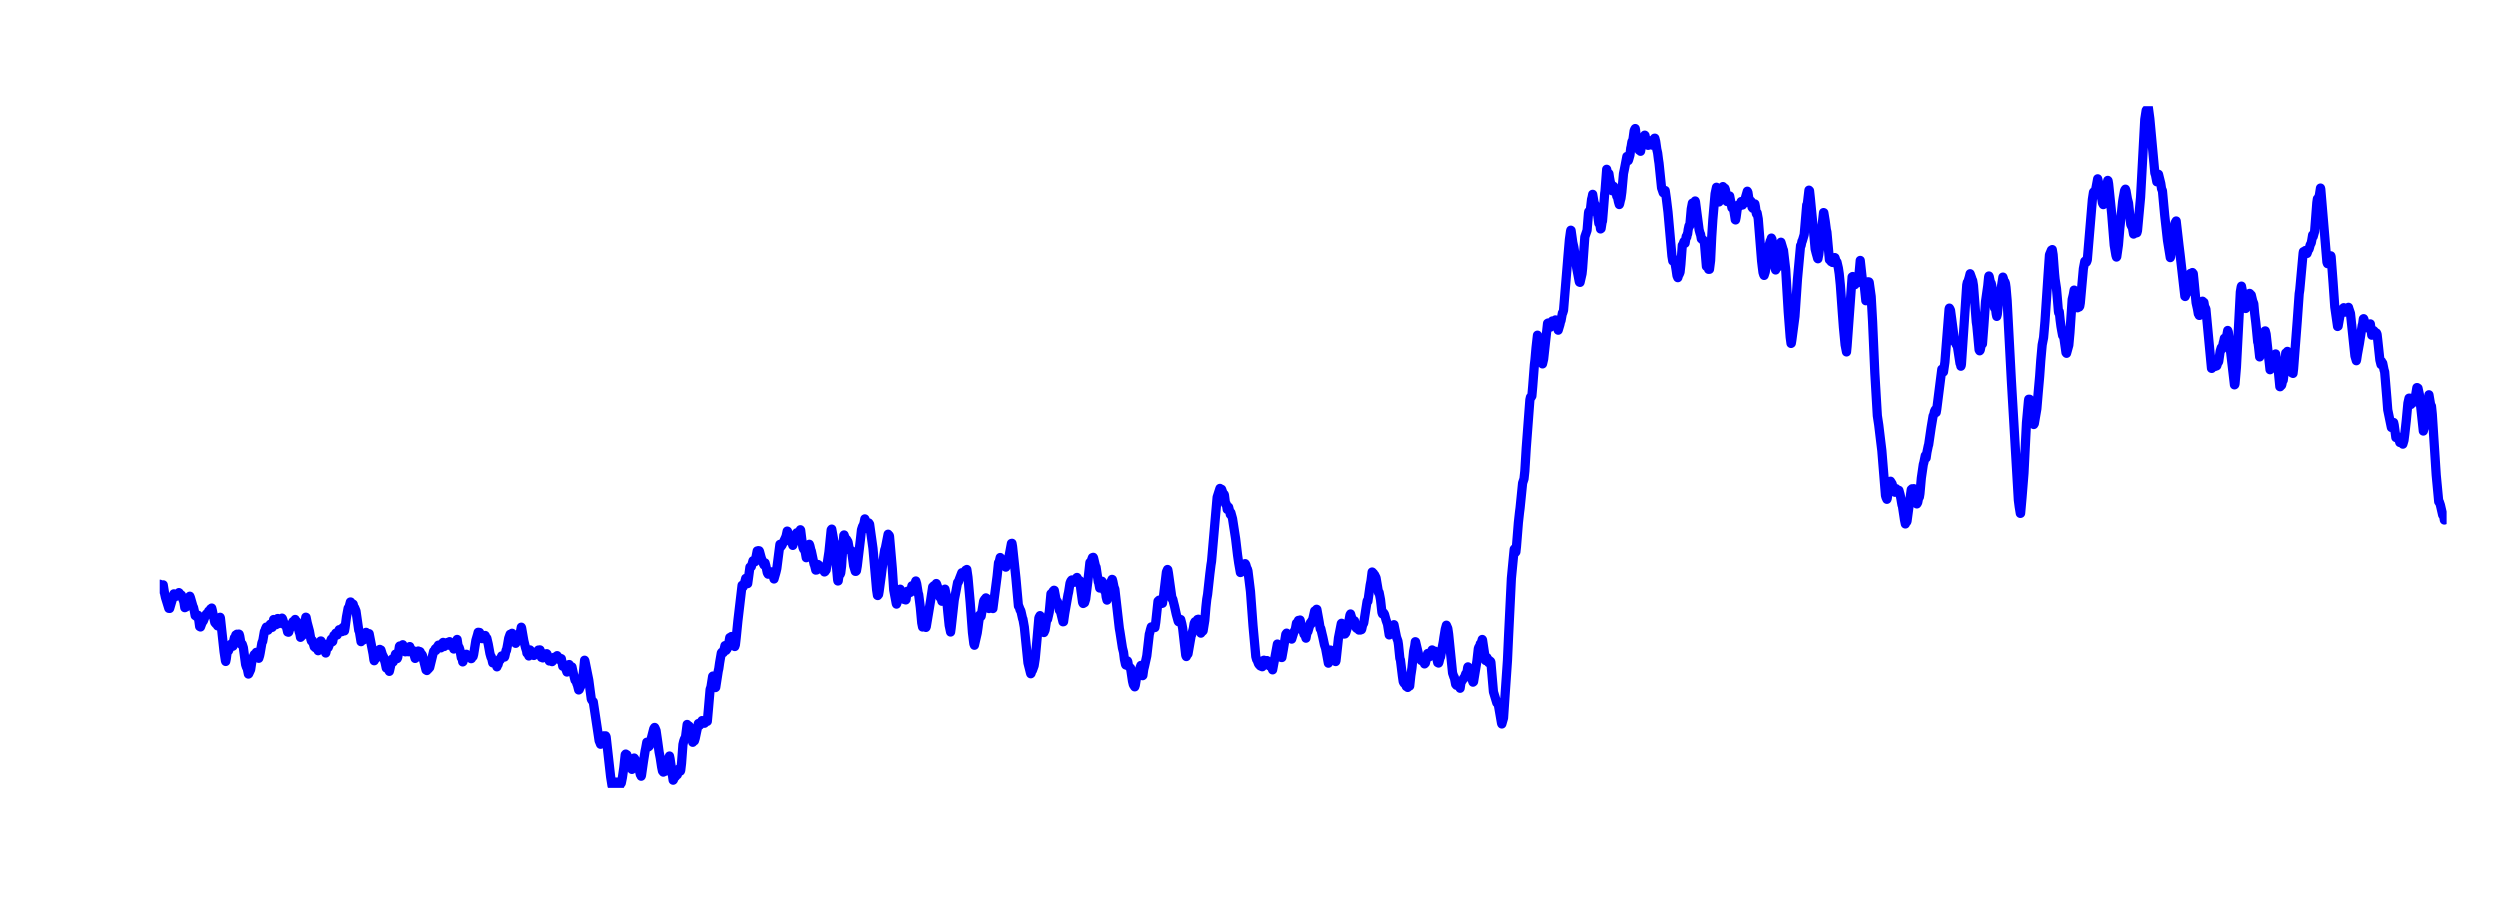 <?xml version="1.0" encoding="UTF-8" standalone="no"?>
<svg
   width="610pt"
   height="220pt"
   viewBox="0 0 610 220"
   version="1.1"
   id="svg54"
   sodipodi:docname="DimsWAnnotM2_2dim_FoodClusters_X2_TraceOnly_Processed.svg"
   inkscape:version="1.3.2 (091e20e, 2023-11-25)"
   inkscape:export-filename="DimsWAnnotM2_2dim_FoodClusters_X2_TraceOnly_Processed.png"
   inkscape:export-xdpi="96"
   inkscape:export-ydpi="96"
   xmlns:inkscape="http://www.inkscape.org/namespaces/inkscape"
   xmlns:sodipodi="http://sodipodi.sourceforge.net/DTD/sodipodi-0.dtd"
   xmlns="http://www.w3.org/2000/svg"
   xmlns:svg="http://www.w3.org/2000/svg"
   xmlns:rdf="http://www.w3.org/1999/02/22-rdf-syntax-ns#"
   xmlns:cc="http://creativecommons.org/ns#"
   xmlns:dc="http://purl.org/dc/elements/1.1/">
  <sodipodi:namedview
     id="namedview54"
     pagecolor="#ffffff"
     bordercolor="#000000"
     borderopacity="0.25"
     inkscape:showpageshadow="2"
     inkscape:pageopacity="0.0"
     inkscape:pagecheckerboard="0"
     inkscape:deskcolor="#d1d1d1"
     inkscape:document-units="pt"
     inkscape:zoom="0.75104167"
     inkscape:cx="480.66574"
     inkscape:cy="143.80028"
     inkscape:window-width="1312"
     inkscape:window-height="449"
     inkscape:window-x="0"
     inkscape:window-y="25"
     inkscape:window-maximized="0"
     inkscape:current-layer="axes_1" />
  <defs
     id="defs1">
    <style
       type="text/css"
       id="style1">*{stroke-linejoin: round; stroke-linecap: butt}</style>
    <clipPath
       id="pf4ef3eafb8-7">
      <rect
         x="90"
         y="25.92"
         width="558"
         height="166.32"
         id="rect54-9" />
    </clipPath>
  </defs>
  <g
     id="figure_1">
    <g
       id="axes_1"
       transform="translate(-51.027)">
      <path
         d="m 90.034,142.557 0.479,0.692 0.137,0.664 0.068,-0.137 0.137,-1.071 0.342,2.131 0.205,0.942 0.821,2.662 0.137,-0.19 0.068,0.207 0.89,-3.039 0.137,-0.519 0.137,0.594 0.068,-0.07 0.205,0.129 0.068,-0.026 0.205,-0.303 0.068,-0.058 0.137,-0.218 0.068,0.049 0.068,0.316 0.068,-0.115 0.137,-0.599 0.068,0.053 0.137,0.402 0.068,-0.138 0.205,0.351 0.137,-0.074 0.205,0.611 0.274,0.752 0.068,0.006 0.274,1.711 0.137,-0.238 0.137,0.107 0.411,-0.713 0.411,-1.815 0.137,-0.133 0.137,0.335 0.616,2.135 0.137,0.251 0.205,0.891 0.205,1.117 0.137,-0.291 0.068,0.064 0.137,0.474 0.068,-0.044 0.205,-0.291 0.068,-0.013 0.068,0.208 0.342,2.553 0.205,0.113 0.411,-1.121 0.274,-0.321 0.548,-1.426 0.068,-8.4e-4 0.137,-0.299 0.205,0.174 0.205,-0.449 0.137,-0.423 0.274,0.1 0.205,-0.642 0.068,0.173 0.069,-0.129 0.137,-0.253 0.137,0.517 0.411,2.052 0.205,0.945 0.274,0.341 0.068,-0.073 0.137,0.207 0.205,0.36 0.274,-1.875 0.137,0.089 0.137,-0.128 0.068,-0.183 0.068,0.161 0.89,8.189 0.342,2.257 0.068,0.171 0.137,-0.654 0.342,-2.68 0.068,0.21 0.137,0.522 0.342,-0.913 0.068,0.078 0.068,-0.103 0.205,-0.74 0.137,-0.066 0.205,0.647 0.068,-0.032 0.205,-1.468 0.137,-0.584 0.205,-0.014 0.137,-0.669 0.068,0.026 0.205,-0.21 0.205,0.68 0.068,-0.073 0.205,-0.63 0.068,0.039 0.137,0.454 0.342,2.007 0.068,0.005 0.068,-0.141 0.068,0.087 0.068,0.004 0.274,0.849 0.548,4.117 0.205,0.623 0.205,0.389 0.274,1.32 0.068,-0.05 0.479,-1.041 0.411,-2.768 0.068,0.006 0.411,-0.927 0.068,0.076 0.205,-0.013 0.205,-0.582 0.068,0.142 0.068,0.057 0.411,1.155 0.068,0.099 0.205,-0.633 0.137,-0.655 0.411,-2.417 0.137,-0.411 0.068,-0.015 0.411,-2.398 0.068,0.007 0.205,-0.658 0.205,-0.442 0.137,0.457 0.068,-0.079 0.068,0.026 0.137,0.36 0.068,-0.242 0.068,0.067 0.137,-0.195 0.274,-1.086 0.411,0.78 0.068,-0.011 0.342,-1.918 0.068,0.02 0.137,0.082 0.274,1.057 0.137,0.102 0.068,-0.116 0.274,-1.375 0.068,-0.015 0.137,0.413 0.205,0.813 0.342,-0.483 0.205,-0.144 0.137,-0.692 0.068,0.06 0.137,0.325 0.342,1.205 0.274,-0.094 0.274,0.735 0.137,0.558 0.137,0.594 0.205,0.062 0.068,-0.06 0.205,-0.705 0.068,-0.064 0.137,-0.618 0.068,0.104 0.137,-0.099 0.068,-0.274 0.068,0.026 0.068,-0.046 0.205,-0.86 0.068,0.076 0.205,0.415 0.068,-0.209 0.205,-0.806 0.068,0.189 0.137,0.326 0.137,-0.063 0.684,2.722 0.068,0.03 0.205,1.159 0.068,-0.036 0.342,-0.422 0.068,0.01 0.137,-0.564 0.684,-3.899 0.068,0.028 0.274,1.34 0.548,2.069 0.342,1.959 0.137,0.417 0.068,-0.027 0.137,-0.15 0.137,0.372 0.342,1.206 0.137,0.003 0.137,0.238 0.205,-0.516 0.068,0.162 0.411,1.077 0.068,-0.085 0.548,-2.291 0.068,-0.002 0.205,0.998 0.068,-0.024 0.205,-0.381 0.205,0.15 0.479,2.198 0.068,-0.204 0.137,-0.759 0.205,-1.056 0.205,0.673 0.274,-0.713 0.479,-1.327 0.274,0.631 0.068,-0.073 0.274,-1.45 0.068,0.306 0.068,-0.106 0.068,0.015 0.274,-0.795 0.342,0.45 0.479,-1.288 0.068,0.202 0.068,-0.03 0.068,0.062 0.137,-0.106 0.137,-0.006 0.137,0.312 0.068,0.04 0.137,-0.649 0.137,-0.395 0.274,0.818 0.068,0.044 0.137,-0.746 0.342,-2.618 0.411,-2.178 0.137,0.039 0.411,-1.548 0.069,0.004 0.274,0.531 0.068,-0.039 0.068,0.105 0.068,-0.065 0.137,-0.01 0.205,0.849 0.137,0.001 0.342,0.822 0.684,4.75 0.137,0.216 0.411,2.516 0.068,-0.056 0.274,-0.551 0.137,-0.277 0.137,0.449 0.205,-0.504 0.068,0.084 0.137,-0.548 0.205,-0.871 0.274,0.917 0.205,-0.457 0.068,0.068 0.068,0.045 0.137,-0.251 0.958,4.916 0.205,1.461 0.068,0.233 0.137,-0.393 0.068,0.045 0.274,-0.26 0.137,-0.343 0.069,0.03 0.479,-1.664 0.068,0.06 0.137,-0.246 0.137,0.42 0.137,-0.278 0.342,1.115 0.342,0.672 0.205,0.841 0.137,0.454 0.274,1.319 0.068,-0.022 0.068,-0.31 0.068,0.076 0.548,1.076 0.068,-0.254 0.616,-2.747 0.205,0.63 0.068,0.066 0.548,-1.91 0.068,0.208 0.068,-0.121 0.137,0.309 0.137,0.703 0.137,-0.304 0.411,-2.69 0.068,-0.084 0.274,1.005 0.068,-0.046 0.068,0.018 0.068,0.198 0.274,-1.48 0.068,0.207 0.205,0.631 0.205,0.759 0.137,0.135 0.342,-0.094 0.137,-0.347 0.137,0.092 0.137,0.33 0.068,-0.092 0.205,-1.001 0.068,-0.169 0.205,0.606 0.137,0.53 0.205,-0.062 0.137,0.011 0.068,-0.144 0.548,1.945 0.068,-0.04 0.684,-1.766 0.137,0.288 0.137,-0.11 0.068,0.091 0.068,-0.138 0.068,0.047 0.274,0.676 0.137,-0.029 0.137,0.21 0.89,3.595 0.137,-0.038 0.068,0.17 0.068,-0.118 0.205,-0.196 0.137,-0.097 0.137,-0.393 0.137,0.062 0.958,-3.942 0.137,-0.069 0.068,-0.003 0.205,-0.54 0.137,0.408 0.342,-0.895 0.068,0.152 0.205,-0.563 0.068,0.055 0.205,0.556 0.137,-0.191 0.205,0.249 0.205,-0.976 0.342,-0.361 0.068,0.113 0.137,0.905 0.068,-0.014 0.274,-0.552 0.069,-0.076 0.137,0.202 0.205,-0.413 0.068,-0.152 0.068,0.075 0.137,0.005 0.137,0.594 0.205,-0.871 0.068,0.296 0.068,0.254 0.068,-0.106 0.137,0.12 0.068,0.223 0.068,-0.042 0.068,-0.313 0.068,0.031 0.205,0.617 0.205,0.721 0.205,-0.501 0.068,0.074 0.068,-0.08 0.274,-1.095 0.068,-0.11 0.137,-0.629 0.274,1.825 0.068,-0.092 0.137,0.176 0.205,0.637 0.342,1.929 0.068,-0.124 0.137,0.357 0.137,0.776 0.068,-0.062 0.137,-0.826 0.068,0.011 0.068,0.135 0.548,-1.128 0.753,0.806 0.137,-0.095 0.274,0.369 0.068,-0.019 0.342,-0.576 0.068,0.056 0.137,-0.514 0.548,-3.439 0.411,-1.396 0.137,-0.551 0.342,0.036 0.616,1.515 0.137,-0.124 0.205,-0.016 0.411,-0.635 0.068,0.116 0.137,0.543 0.068,-0.067 0.137,0.069 0.342,1.453 0.411,2.262 0.274,0.967 0.068,-0.139 0.342,1.481 0.205,-0.002 0.137,-0.093 0.137,-0.042 0.137,0.227 0.137,0.002 0.274,0.879 0.137,-0.667 0.068,0.036 0.069,0.091 0.342,-1.286 0.068,-0.077 0.068,0.07 0.068,0.135 0.137,-0.548 0.068,0.021 0.137,-0.441 0.068,0.18 0.068,0.114 0.068,-0.066 0.137,-0.006 0.205,-0.167 0.137,0.228 0.068,-0.139 0.342,-1.553 0.068,0.096 0.274,-1.417 0.274,-1.575 0.342,-0.976 0.205,0.509 0.205,-0.598 0.068,-0.156 0.89,2.453 0.274,-0.472 0.068,-0.075 0.342,-1.411 0.068,0.068 0.068,0.099 0.274,-0.977 0.068,-0.052 0.205,-1.116 0.068,0.146 0.548,3.143 0.411,1.678 0.274,0.866 0.068,0.484 0.068,-0.042 0.068,-0.038 0.342,0.783 0.274,-1.482 0.068,0.133 0.068,0.015 0.205,0.573 0.137,0.14 0.137,0.3 0.205,0.087 0.068,-0.059 0.068,0.171 0.137,-0.472 0.068,0.179 0.068,-0.119 0.205,-0.187 0.137,0.193 0.068,0.012 0.205,-0.64 0.205,-0.292 0.205,0.646 0.137,-0.693 0.068,0.019 0.137,0.909 0.205,0.918 0.205,-0.539 0.137,0.66 0.068,-0.054 0.274,-0.452 0.137,-0.489 0.205,0.401 0.274,-0.434 0.068,0.079 0.205,1.004 0.137,-0.128 0.205,0.826 0.137,-0.313 0.411,0.369 0.068,-0.077 0.068,0.174 0.068,-0.059 0.137,-0.522 0.137,-0.428 0.137,0.258 0.068,-0.057 0.137,-0.322 0.205,0.493 0.342,-0.821 0.205,0.394 0.274,0.554 0.137,-0.284 0.205,-0.018 0.137,0.204 0.069,-0.108 0.342,1.842 0.068,-0.112 0.137,-0.075 0.068,-0.029 0.068,-0.221 0.684,1.852 0.137,-0.467 0.274,-0.913 0.068,-0.074 0.069,-0.38 0.068,0.182 0.068,0.685 0.068,-0.017 0.068,-0.101 0.068,0.122 0.068,-0.103 0.205,-0.212 0.068,0.027 0.342,1.622 0.274,1.096 0.137,0.524 0.068,-0.221 0.068,0.067 0.205,0.652 0.137,0.46 0.068,0.063 0.342,1.36 0.137,-0.113 0.205,-0.539 0.068,-0.066 0.205,-0.512 0.274,-1.088 0.274,-2.083 0.274,-2.854 0.068,0.101 0.958,4.761 0.616,4.653 0.205,0.339 0.274,0.266 1.437,9.552 0.137,0.301 0.205,0.528 0.821,-2.063 0.205,0.098 0.068,0.103 0.068,-0.059 0.068,-0.135 0.068,0.098 0.069,0.175 1.095,9.742 0.342,2.14 0.137,-0.046 0.068,0.067 0.205,0.514 0.205,-0.192 0.274,-1.22 0.205,0.168 0.137,-0.163 0.068,0.082 0.068,-0.029 0.205,0.841 0.068,-0.02 0.274,-0.061 0.274,-0.565 0.068,-9.9e-4 0.274,-1.361 0.342,-2.372 0.342,-3.19 0.068,0.059 0.068,-0.219 0.137,0.276 0.137,-0.101 0.89,3.192 0.137,-0.029 0.205,0.404 0.137,-0.242 0.137,-0.348 0.274,-2.184 0.137,0.169 0.137,0.515 0.137,0.171 0.137,0.38 0.068,-0.032 0.068,-0.021 0.068,-0.294 0.068,0.172 0.684,3 0.068,-0.13 0.137,0.507 0.068,-0.181 0.479,-3.361 0.411,-2.598 0.137,-0.634 0.274,-1.516 0.068,0.026 0.342,1.11 0.137,-0.246 0.068,0.058 1.095,-4.264 0.205,-0.294 0.068,0.091 0.205,0.485 0.068,0.11 0.411,2.837 0.342,2.5 0.274,1.396 0.342,2.25 0.205,0.97 0.205,0.259 0.137,-0.103 0.205,-0.401 0.068,-0.009 0.137,0.295 0.137,-0.917 0.411,-1.929 0.068,-0.029 0.342,-0.838 0.137,0.652 0.753,5.249 0.068,-0.073 0.274,-1.109 0.068,0.015 0.137,0.335 0.274,-0.589 0.068,-0.204 0.069,0.067 0.068,0.238 0.411,-1.452 0.068,0.187 0.137,-0.115 0.137,0.486 0.068,-0.174 0.205,-1.721 0.342,-4.605 0.205,-0.855 0.205,-0.569 0.205,-0.26 0.411,-3.198 0.274,0.777 0.068,-0.104 0.137,-0.295 0.068,0.103 0.205,0.656 0.137,-0.134 0.137,0.752 0.205,1.722 0.137,0.876 0.068,-0.118 0.137,-0.557 0.205,0.326 0.205,-0.664 0.274,-1.319 0.479,-2.25 0.274,0.474 0.068,-0.053 0.342,-0.747 0.205,-0.382 0.068,0.066 0.137,0.34 0.274,-0.049 0.137,0.289 0.205,-0.709 0.068,0.125 0.069,0.194 0.068,-0.132 0.068,-0.071 0.137,0.12 0.068,0.012 0.274,-3.027 0.411,-4.783 0.205,-0.578 0.411,-2.598 0.068,-0.073 0.479,2.512 0.137,0.303 0.068,-0.056 0.616,-3.985 0.137,-0.597 0.205,-1.443 0.411,-2.38 0.137,-0.18 0.342,0.134 0.137,-0.57 0.274,-1.167 0.274,1.166 0.068,-0.115 0.137,-0.162 0.137,-0.499 0.068,0.136 0.137,-0.494 0.342,-1.995 0.068,0.098 0.068,-0.168 0.137,0.203 0.137,-0.386 0.137,0.127 0.068,-0.048 0.616,2.36 0.068,-0.216 0.068,-0.134 0.205,-1.759 0.411,-4.098 1.027,-8.74 0.068,0.038 0.205,0.343 0.205,-0.481 0.411,-1.58 0.479,1.282 0.205,-1.472 0.342,-2.565 0.342,-0.102 0.411,-1.443 0.068,-0.018 0.137,0.351 0.137,-0.265 0.137,0.183 0.205,-0.891 0.342,-1.756 0.137,0.03 0.137,-0.096 0.137,0.229 0.068,-0.198 0.068,0.126 0.411,1.528 0.479,1.341 0.205,0.462 0.205,-0.445 0.068,-0.059 0.205,0.774 0.342,1.642 0.205,0.346 0.205,-0.234 0.274,-0.185 0.068,0.11 0.068,-0.062 0.068,-0.118 0.068,0.093 0.137,-0.183 0.274,0.753 0.274,0.994 0.342,-1.202 0.137,-0.493 0.205,-0.882 0.753,-5.876 0.068,0.192 0.137,0.424 0.068,-0.124 0.205,-0.221 0.274,-0.59 0.479,-1.026 0.274,-0.614 0.274,-1.272 0.068,0.025 0.548,1.533 0.342,1.157 0.137,-0.136 0.274,0.909 0.342,-0.971 0.205,-0.448 0.205,-0.757 0.205,-0.894 0.068,0.014 0.274,0.607 0.274,-0.333 0.274,-1.034 0.068,0.095 0.342,2.763 0.205,1.431 0.205,0.482 0.068,-0.014 0.137,-0.401 0.205,1.293 0.205,1.175 0.342,-1.567 0.205,-1.179 0.205,-0.533 0.137,0.374 0.274,1.179 0.068,0.062 0.684,3.25 0.068,0.025 0.342,1.412 0.205,-0.027 0.342,-1.346 0.137,0.106 0.068,0.061 0.274,0.731 0.205,-0.25 0.342,0.606 0.411,0.251 0.068,0.057 0.069,0.262 0.068,-0.065 0.068,-0.019 0.205,-0.338 0.068,-0.044 0.274,-1.686 0.411,-2.692 0.548,-5.442 0.137,-0.172 0.548,3.081 0.068,0.077 0.274,3.157 0.548,6.031 0.068,0.315 0.068,-0.018 0.205,-1.385 0.137,-0.649 0.137,0.429 0.137,-0.331 0.205,-1.67 0.274,-4.207 0.274,-3.299 0.068,-0.109 0.411,1.275 0.137,-0.242 0.068,0.084 0.342,0.573 0.342,1.974 0.479,0.166 0.068,0.201 0.479,3.481 0.411,1.371 0.137,0.008 0.137,-0.133 0.205,-1.169 0.753,-6.328 0.274,-2.515 0.274,-0.852 0.137,-0.144 0.205,-0.625 0.205,-1.038 0.068,0.106 0.479,2.263 0.137,-0.345 0.274,-1.04 0.205,0.308 0.821,5.884 0.89,10.136 0.205,1.353 0.068,0.037 0.137,-0.315 0.068,0.06 0.137,-0.766 0.548,-4.053 0.137,-1.138 0.479,-3.692 0.205,-1.289 0.137,-0.3 0.684,-3.47 0.068,0.083 0.137,0.341 0.068,-0.115 0.068,0.208 0.684,7.877 0.342,5.199 0.616,3.292 0.068,0.173 0.137,-0.36 0.411,-2.719 0.068,0.096 0.068,-0.065 0.068,-0.058 0.137,-0.54 0.137,0.683 0.205,0.954 0.068,-0.077 0.205,-0.521 0.411,1.492 0.068,-0.034 0.137,-0.202 0.137,0.33 0.068,-0.093 0.137,-1.05 0.205,-0.988 0.205,0.567 0.068,-0.043 0.205,-0.16 0.274,-0.089 0.137,-0.629 0.205,-0.968 0.274,1.197 0.205,-0.628 0.137,-0.103 0.274,-1.48 0.068,-0.157 0.205,0.695 0.411,2.536 0.068,0.016 0.411,3.236 0.342,3.749 0.205,1.003 0.274,-0.81 0.274,0.752 0.068,-0.095 0.068,-0.002 0.137,0.253 0.068,-0.104 1.095,-6.592 0.479,-3.201 0.068,0.118 0.068,-0.092 0.068,-0.059 0.068,-0.236 0.068,0.027 0.068,-0.022 0.205,0.778 0.274,-1.327 0.068,0.1 0.479,1.384 0.342,1.876 0.137,-0.172 0.137,0.33 0.205,0.812 0.411,-2.634 0.205,-0.117 0.137,-0.205 0.274,1.313 0.205,1.91 0.205,2.305 0.342,3.311 0.342,1.623 0.137,-0.996 0.753,-6.802 0.274,-1.356 0.548,-2.94 0.068,0.07 0.137,-0.229 0.205,-0.614 0.616,-1.599 0.068,0.101 0.205,0.415 0.205,0.239 0.068,-0.003 0.068,0.112 0.342,-1.501 0.068,0.095 0.205,-0.254 0.274,1.886 0.548,6.153 0.548,7.352 0.342,2.737 0.137,0.359 0.684,-2.999 0.205,-1.39 0.137,-1.112 0.274,-1.892 0.274,0.411 0.068,-0.097 0.616,-3.735 0.274,-0.42 0.068,0.168 0.068,-0.039 0.137,-0.453 0.068,0.131 0.068,-0.05 0.205,0.506 0.342,1.649 0.068,0.362 0.068,-0.111 0.342,-0.919 0.137,-0.204 0.137,0.199 0.274,1.043 1.027,-7.888 0.342,-3.305 0.137,-0.096 0.274,-1.167 0.616,1.751 0.137,0.004 0.342,-0.581 0.274,1.178 0.068,-0.229 0.274,-1.297 0.479,-1.316 0.548,-2.938 0.137,-0.039 0.137,0.775 0.821,7.702 0.616,6.839 0.068,-0.048 0.205,0.536 0.137,0.482 0.068,-0.039 0.137,0.345 0.411,1.837 0.068,0.043 0.342,1.952 0.89,8.75 0.411,1.63 0.205,0.835 0.068,0.192 0.068,-0.06 0.205,-0.656 0.137,-0.114 0.411,-1.13 0.274,-1.77 0.411,-4.439 0.479,-5.513 0.274,-0.501 0.205,0.78 0.137,0.017 0.068,0.015 0.068,-0.126 0.205,1.615 0.274,1.828 0.274,-0.598 0.137,-0.814 0.274,-1.842 0.137,-0.169 0.068,0.183 0.411,-1.776 0.411,-4.447 0.068,0.011 0.137,-0.106 0.342,-0.559 0.137,0.106 0.068,-0.311 0.068,0.025 0.548,2.913 0.068,-0.056 0.068,-0.224 0.068,0.12 0.137,0.377 0.342,1.715 0.205,0.269 0.068,0.035 0.616,2.524 0.137,-0.023 0.274,-1.942 0.821,-4.687 0.137,-0.575 0.342,-2.187 0.205,-0.515 0.205,-0.261 0.068,-0.024 0.342,0.54 0.137,-0.101 0.137,0.135 0.068,-0.101 0.068,0.014 0.137,-0.42 0.068,-0.056 0.205,-0.568 0.068,-0.05 0.411,0.868 0.137,-0.177 0.137,0.094 0.274,2.361 0.411,2.96 0.137,0.247 0.342,-0.199 0.274,-0.895 0.479,-3.972 0.342,-3.02 0.205,-1.925 0.068,0.025 0.068,0.131 0.479,-1.337 0.205,-0.068 0.068,0.124 0.479,2.055 0.137,0.192 0.274,1.844 0.274,1.775 0.068,0.033 0.274,1.474 0.548,-1.67 0.137,0.224 0.479,2.087 0.068,-0.033 0.137,-0.191 0.205,1.724 0.205,0.801 1.027,-4.64 0.068,-0.047 0.137,-0.373 0.068,0.025 0.137,0.488 0.274,1.37 0.205,0.496 1.095,9.594 0.137,0.756 0.616,3.978 0.274,1.085 0.205,1.65 0.274,1.316 0.068,0.129 0.411,-0.989 0.068,0.113 0.205,1.213 0.068,-0.013 0.342,0.398 0.068,0.014 0.205,1.408 0.274,1.805 0.205,0.848 0.342,0.537 0.137,-0.399 0.411,-2.557 0.137,-0.368 0.137,-0.096 0.205,-0.501 0.411,-1.138 0.068,-0.166 0.137,0.422 0.274,2.079 0.068,-0.059 0.205,-1.474 0.205,-0.812 0.548,-2.504 0.616,-5.34 0.068,-0.169 0.205,-0.862 0.205,-0.68 0.068,0.172 0.137,0.079 0.205,-0.284 0.205,-0.053 0.274,0.243 0.205,-1.301 0.548,-5.136 0.137,-0.127 0.137,-0.128 0.137,0.199 0.205,-0.192 0.068,0.126 0.137,0.544 0.068,-0.017 0.068,0.151 0.068,-0.046 0.068,-6.7e-4 0.205,-1.359 0.753,-6.264 0.274,-0.617 0.068,0.066 0.137,0.738 0.89,6.362 0.068,-0.144 0.137,0.283 0.137,0.625 0.274,1.072 0.411,1.883 0.479,1.744 0.068,0.112 0.068,-0.049 0.205,-0.581 0.068,0.087 0.137,0.13 0.068,-0.122 0.274,1.068 0.205,1.07 0.753,6.611 0.137,0.286 0.205,-0.507 0.068,0.036 0.137,-0.18 0.821,-4.698 0.068,0.055 0.411,-1.524 0.205,-1.286 0.205,-0.395 0.274,0.451 0.068,-0.114 0.274,-0.887 0.068,0.07 0.068,-0.077 0.068,-0.051 0.137,0.318 0.479,3.084 0.137,-0.18 0.137,-0.669 0.068,0.07 0.137,0.283 0.068,-0.089 0.411,-2.549 0.274,-3.264 0.205,-1.881 0.205,-1.194 0.548,-4.994 0.274,-2.189 0.137,-0.843 1.369,-15.675 0.684,-2.142 0.205,0.92 0.068,-0.006 0.137,-0.694 0.479,1.35 0.068,-0.004 0.068,-0.127 0.068,0.188 0.274,2.175 0.068,-0.036 0.068,-0.022 0.068,0.119 0.205,1.267 0.068,-0.155 0.205,-0.421 0.068,0.014 0.342,1.337 0.068,0.439 0.068,-0.182 0.068,-0.262 0.411,1.488 0.753,4.89 0.479,4.028 0.274,1.893 0.411,2.328 0.137,-0.048 0.274,-0.781 0.274,-0.575 0.274,-0.655 0.068,0.083 0.137,-0.195 0.137,0.192 0.342,1.162 0.068,-0.032 0.137,0.47 0.616,5.008 0.616,8.327 0.684,7.557 0.205,0.725 0.068,-0.032 0.205,0.575 0.205,0.547 0.411,0.452 0.274,0.12 0.137,-0.03 0.068,0.114 0.205,-0.52 0.205,-1.078 0.068,0.06 0.137,0.407 0.068,-0.146 0.479,-0.23 0.274,0.456 0.342,0.869 0.137,0.06 0.137,-0.343 0.068,0.082 0.411,1.141 1.163,-6.296 0.205,0.224 0.205,1.009 0.137,-0.034 0.411,2.08 0.137,0.013 0.342,-1.893 0.616,-3.778 0.205,-0.282 0.205,0.243 0.205,0.436 0.205,-0.003 0.137,-0.277 0.068,0.107 0.411,0.954 0.548,-1.752 0.342,-0.637 0.274,-1.5 0.068,0.073 0.068,0.054 0.137,-0.328 0.068,0.217 0.137,-0.693 0.068,0.04 0.137,0.229 0.205,-0.363 0.205,0.867 0.274,1.624 0.068,-0.101 0.068,0.078 0.205,0.503 0.137,0.501 0.068,-0.273 0.068,0.063 0.342,1.167 0.342,-1.831 0.068,0.014 0.068,0.213 0.342,-1.198 0.274,-0.981 0.137,0.345 0.205,-0.827 0.068,0.163 0.205,-0.74 0.411,-1.802 0.137,0.414 0.068,-0.079 0.274,-0.748 0.068,0.033 0.548,3.024 0.274,1.734 0.068,-0.21 0.068,0.131 0.342,1.493 0.137,0.552 0.411,1.934 0.274,0.812 0.684,3.657 0.068,-0.295 0.479,-2.906 0.479,0.983 0.205,-0.008 0.137,-0.328 0.137,0.562 0.274,1.595 0.068,-0.12 0.137,-1.21 0.479,-4.445 0.684,-3.493 0.068,-0.072 0.137,0.462 0.342,1.89 0.137,0.285 0.137,-0.115 0.068,0.086 0.137,-0.313 0.068,0.046 0.616,-2.074 0.411,-2.293 0.137,-0.245 0.411,1.359 0.411,0.401 0.137,-0.096 0.411,1.712 0.137,0.139 0.274,-0.107 0.068,0.021 0.205,0.504 0.137,-0.239 0.205,0.233 0.068,-0.325 0.068,0.07 0.137,0.157 0.068,-0.15 0.205,-0.961 0.274,-0.493 0.821,-5.289 0.068,-0.203 0.137,0.174 0.548,-3.94 0.205,-1.037 0.274,-2.164 0.068,0.036 0.068,0.242 0.068,-0.048 0.137,0.097 0.137,0.54 0.068,-0.067 0.068,-0.1 0.205,0.421 0.137,0.281 0.616,3.646 0.137,-0.082 0.342,1.79 0.342,3.099 0.137,0.377 0.274,-0.274 0.137,0.222 0.068,0.102 0.411,1.497 0.342,0.965 0.411,2.604 0.205,-0.58 0.274,-0.985 0.205,0.209 0.068,-0.073 0.137,0.27 0.274,-1.343 0.616,3.034 0.342,0.954 0.137,0.863 0.342,3.392 0.137,0.349 0.479,3.916 0.205,1.416 0.205,0.354 0.137,-0.225 0.205,0.463 0.205,0.562 0.137,-0.394 0.205,0.628 0.137,-0.476 0.137,0.132 0.137,0.026 0.068,-0.027 0.274,-2.57 0.274,-1.796 0.137,-1.363 0.274,-2.72 0.274,-1.347 0.137,-1.016 0.068,0.026 0.89,3.746 0.068,-0.107 0.411,0.919 0.137,-0.161 0.068,0.237 0.137,-0.342 0.137,0.254 0.068,-0.182 0.068,0.057 0.205,0.971 0.068,-0.082 0.137,-0.125 0.548,-2.34 0.342,0.438 0.068,0.379 0.205,-0.9 0.068,0.054 0.068,0.003 0.342,-0.841 0.137,0.442 0.342,0.755 0.068,-0.091 0.137,-0.817 0.068,0.198 0.274,1.069 0.342,1.54 0.137,-0.003 0.068,0.11 0.068,-0.108 0.342,-1.374 0.068,0.018 0.137,-0.752 0.274,-1.557 0.274,-1.428 0.137,-0.996 0.342,-2.068 0.274,-0.974 0.342,0.795 0.205,1.405 0.958,9.462 0.342,1.018 0.068,-0.012 0.137,0.687 0.205,1.069 0.205,0.244 0.205,-0.318 0.205,-0.692 0.205,0.509 0.274,1.222 0.274,-1.859 0.068,0.033 0.068,0.116 0.342,-0.534 0.205,-0.373 0.068,0.097 0.342,-1.011 0.137,-0.06 0.068,0.146 0.068,-0.235 0.205,-1.388 0.068,-0.153 0.205,0.941 0.342,1.283 0.068,-0.125 0.616,1.633 0.068,-0.053 0.068,-0.057 0.821,-5.022 0.342,-3.046 0.137,-0.38 0.068,0.164 0.068,-0.031 0.205,-0.938 0.137,-0.123 0.068,0.049 0.274,-0.978 0.068,0.105 0.753,5.042 0.068,-0.118 0.068,-0.008 0.205,-0.609 0.411,1.263 0.137,-0.583 0.205,0.325 0.068,-0.105 0.068,0.065 0.068,0.206 0.274,3.215 0.342,3.973 0.821,2.7 0.068,-0.071 0.068,-0.21 0.274,0.929 0.753,4.356 0.068,0.144 0.411,-1.455 0.479,-7.059 0.479,-6.97 0.274,-6.005 0.684,-14.03 0.684,-7.112 0.068,-0.098 0.068,0.099 0.137,0.827 0.137,-0.17 0.137,-1.235 0.479,-5.95 0.274,-2.471 0.137,-1.058 0.616,-6.097 0.342,-1.027 0.205,-1.901 0.342,-5.655 0.89,-11.748 0.137,-0.62 0.137,0.059 0.205,-0.338 0.205,-2.31 0.411,-5.311 0.137,-1.12 0.274,-3.084 0.342,-3.025 0.068,0.183 0.753,6.34 0.411,0.485 0.274,-1.168 0.958,-8.737 0.137,-0.075 0.479,1.038 0.068,-0.017 0.205,-0.599 0.068,0.015 0.205,-0.931 0.342,0.713 0.068,-0.077 0.137,-0.019 0.205,-0.877 0.137,0.499 0.205,0.824 0.068,-0.129 0.274,1.314 0.411,-1.367 0.205,-0.914 0.068,-0.034 0.342,-1.897 0.068,0.045 0.205,-0.673 1.095,-13.331 0.342,-3.966 0.274,-1.984 0.068,-0.273 0.068,0.053 0.411,2.938 0.274,1.217 0.274,1.766 0.411,3.251 0.616,3.256 0.068,0.195 0.068,-0.098 0.068,0.149 0.479,-2.106 0.137,-1.294 0.548,-7.689 0.548,-1.606 0.342,-4.187 0.068,-0.383 0.068,0.017 0.137,0.248 0.205,-0.828 0.274,-2.427 0.137,-0.509 0.137,-0.717 0.411,2.512 0.068,-0.207 0.068,0.096 0.274,1.308 0.411,1.369 0.274,2.017 0.137,-0.557 0.274,1.906 0.068,-0.113 0.068,0.017 0.274,-1.752 0.068,-0.052 0.274,-3.317 0.274,-3.498 0.068,-0.397 0.411,-5.443 0.137,0.626 0.137,0.395 0.068,-0.127 0.068,0.174 0.068,-0.081 0.068,0.062 0.137,0.947 0.205,1.114 0.137,0.375 0.274,1.723 0.068,0.047 0.342,-1.093 0.274,0.968 0.137,-0.218 0.137,0.488 0.205,1.178 0.068,-0.219 0.137,0.564 0.205,0.988 0.205,0.693 0.068,-0.126 0.205,-0.912 0.137,-0.483 0.205,-1.484 0.411,-4.535 0.274,-1.328 0.548,-2.864 0.068,0.074 0.068,-0.055 0.205,0.992 0.068,-0.139 0.342,-1.19 0.205,-1.773 0.068,-0.195 0.205,-1.256 0.068,-0.195 0.069,0.164 0.137,-0.647 0.274,-2.045 0.205,-0.474 0.069,-0.071 0.068,0.359 0.274,2.804 0.137,0.871 0.068,0.043 0.068,0.278 0.137,-0.239 0.205,1.175 0.068,-0.061 0.068,-0.136 0.205,0.452 0.137,-0.803 0.274,-2.254 0.068,-0.012 0.137,0.434 0.068,-0.154 0.068,0.17 0.137,-0.295 0.137,-1.019 0.068,0.072 0.137,0.894 0.068,-0.099 0.068,0.019 0.137,0.458 0.342,1.138 0.274,-0.921 0.068,0.024 0.068,-0.23 0.068,0.476 0.068,-0.05 0.137,-0.17 0.205,0.469 0.068,0.352 0.068,-0.226 0.205,-0.138 0.342,-1.319 0.068,-0.014 0.205,0.793 0.274,1.91 0.205,0.906 0.205,1.614 0.137,0.899 0.616,6.007 0.411,1.2 0.205,-0.553 0.068,0.002 0.137,0.137 0.068,-0.141 0.274,1.906 0.411,3.362 0.958,10.713 0.205,1.214 0.137,-0.172 0.205,-0.2 0.068,0.026 0.411,2.489 0.205,1.432 0.205,0.49 0.274,-0.875 0.068,0.036 0.205,-0.51 0.205,-1.914 0.342,-4.65 0.137,-0.141 0.274,-0.758 0.068,0.011 0.205,0.403 0.274,-1.673 0.068,-0.011 0.068,0.184 0.137,-0.775 0.068,0.014 0.137,-1.054 0.205,-0.954 0.137,0.081 0.068,-0.295 0.342,-3.888 0.274,-1.427 0.137,0.289 0.137,-0.368 0.137,0.5 0.068,-0.15 0.137,-0.352 0.068,-0.437 0.068,0.198 0.89,6.824 0.274,0.998 0.068,0.06 0.205,1.158 0.342,0.268 0.068,-0.039 0.342,0.737 0.479,5.763 0.068,-0.061 0.137,-0.661 0.068,0.095 0.274,1.344 0.205,-0.011 0.274,-2.137 0.274,-5.778 0.274,-4.218 0.548,-6.29 0.342,-1.597 0.068,0.064 0.548,3.528 0.137,-0.244 0.068,-0.193 0.342,-2.06 0.411,-1.257 0.205,0.849 0.274,-0.443 0.137,0.4 0.342,2.804 0.068,0.046 0.616,-1.37 0.548,2.887 0.205,-0.674 0.205,0.911 0.411,2.679 0.068,0.046 0.137,-0.652 0.342,-2.57 0.068,-0.043 0.068,-0.353 0.068,0.16 0.137,0.092 0.068,0.064 0.137,-0.229 0.068,0.043 0.137,-0.453 0.137,-0.542 0.205,0.473 0.137,0.367 0.205,-0.433 0.068,0.112 0.89,-3.044 0.068,0.115 0.068,0.108 0.205,1.36 0.205,1.288 0.205,-0.578 0.137,0.123 0.274,1.524 0.205,0.24 0.068,-0.134 0.137,0.162 0.274,-1.112 0.137,0.715 0.205,1.646 0.068,0.115 0.068,-0.378 0.068,0.079 0.274,1.469 0.821,10.29 0.137,1.174 0.205,1.608 0.205,0.649 0.068,0.082 0.274,-0.839 0.342,-2.511 0.137,-0.543 0.411,-3.272 0.342,-1.256 0.068,0.073 0.205,-0.765 0.068,0.187 0.068,0.082 0.274,2.603 0.479,4.496 0.137,0.416 0.274,-0.87 0.068,0.337 0.068,-0.077 0.205,-1.539 0.274,-2.282 0.411,-2.342 0.068,0.219 0.479,1.611 0.068,0.11 0.548,4.709 0.616,10.321 0.479,6.196 0.205,1.53 0.068,-0.038 0.137,-0.831 0.753,-5.711 0.616,-9.129 0.753,-8.166 0.068,0.128 0.068,-0.14 0.205,-1.052 0.068,-0.007 0.479,-1.611 0.616,-7.237 0.068,0.006 0.068,-0.11 0.411,-3.498 0.137,0.142 0.205,1.881 0.89,9.248 0.274,3.069 0.274,1.081 0.205,0.715 0.137,0.525 0.068,0.077 0.205,-1.044 1.163,-10.223 0.068,0.025 0.342,2.075 0.274,2.084 0.137,0.549 0.616,6.789 0.068,-0.321 0.068,0.023 0.274,0.745 0.137,-0.308 0.068,0.131 0.137,0.377 0.068,-0.295 0.068,0.13 0.068,0.136 0.342,-1.163 0.068,0.041 0.205,0.655 0.205,0.327 0.068,0.07 0.342,1.475 0.205,1.368 0.274,2.726 0.479,6.667 0.274,3.664 0.411,4.296 0.342,1.736 0.137,-1.399 1.232,-16.91 0.068,0.012 0.068,-0.106 0.137,0.255 0.205,1.469 0.068,-0.112 0.137,0.385 0.068,-0.151 0.205,-0.647 0.069,0.09 0.205,0.042 0.068,-0.229 0.205,0.36 0.479,-5.386 0.548,4.992 0.068,-0.025 0.137,0.275 0.068,-0.19 0.068,0.212 0.479,4.568 0.548,-4.624 0.205,0.029 0.068,0.104 0.479,3.46 0.342,6.068 0.548,12.583 0.616,10.452 0.342,2.259 0.479,3.993 0.274,2.229 0.89,10.962 0.137,0.481 0.205,0.457 0.068,-0.119 0.616,-4.178 0.068,0.283 0.068,0.111 0.068,-0.509 0.068,0.115 0.342,0.542 0.274,1.427 0.068,0.059 0.137,0.431 0.068,-0.113 0.068,0.049 0.068,0.184 0.137,-0.452 0.137,-0.428 0.068,0.118 0.137,0.603 0.137,-0.154 0.068,0.135 0.068,-0.098 0.205,-0.194 0.274,0.981 0.205,0.986 0.137,0.836 0.137,0.78 0.068,0.01 0.548,3.632 0.205,0.978 0.137,-0.807 0.068,0.035 0.137,0.251 0.068,-0.195 1.027,-7.68 0.068,0.057 0.137,-0.244 0.137,0.221 0.068,-0.035 0.205,-0.215 0.068,0.08 0.205,1.444 0.479,2.2 0.205,-0.335 0.205,-1.038 0.205,-0.296 0.137,-0.844 0.342,-3.801 0.479,-3.302 0.137,-0.484 0.342,-1.687 0.068,0.042 0.137,0.543 0.205,-1.411 0.342,-1.629 0.068,-0.149 0.616,-4.225 0.479,-2.869 0.137,-0.201 0.205,-0.911 0.205,-0.402 0.205,0.684 0.137,-0.802 1.232,-9.745 0.068,0.043 0.068,0.093 0.137,-0.179 0.137,0.71 0.342,-2.362 1.027,-12.995 0.068,-0.225 0.068,0.096 0.205,0.418 0.274,2.027 0.753,5.731 0.274,0.298 0.137,0.385 0.137,-0.336 0.753,4.886 0.068,-0.077 0.137,0.751 0.068,-0.115 0.068,-0.401 1.3,-19.316 0.137,-0.632 0.068,0.141 0.411,-1.413 0.205,-0.83 0.411,1.141 0.137,0.577 0.068,-0.071 0.205,1.258 0.684,8.881 0.137,0.917 0.548,5.858 0.137,0.245 0.068,-0.064 0.068,-0.102 0.411,-2.084 0.137,0.569 0.342,-4.437 0.411,-5.926 0.548,-3.861 0.205,-2.089 0.068,-0.264 0.068,0.113 0.342,1.614 0.137,0.016 0.137,0.549 0.684,5.512 0.205,-0.17 0.205,1.608 0.137,0.619 0.137,-0.538 0.137,-1.395 0.205,-2.727 0.205,-0.622 0.205,-0.791 0.205,-0.9 0.411,-2.614 0.137,0.423 0.205,0.98 0.137,-0.254 0.137,0.401 0.137,0.989 0.274,3.194 1.027,19.434 1.711,29.243 0.205,1.577 0.274,1.66 0.068,-0.014 0.342,-3.839 0.479,-5.977 0.616,-12.334 0.479,-5.259 0.068,-0.424 0.068,0.02 0.068,0.09 0.068,-0.108 0.274,1.051 0.137,0.598 0.616,4.513 0.068,-0.183 0.068,-0.041 0.616,-3.624 0.342,-4.073 0.342,-3.837 0.274,-3.884 0.342,-3.804 0.342,-1.755 0.342,-3.946 0.753,-11.35 0.342,-4.913 0.479,-1.143 0.137,-0.021 0.068,-0.106 0.205,1.244 0.342,4.549 0.137,1.409 0.342,2.298 0.205,2.328 0.274,3.268 0.068,0.351 0.068,-0.161 0.068,-0.157 0.205,2.02 0.205,1.564 0.205,1.17 0.205,1.087 0.205,-0.175 0.616,4.347 0.137,0.167 0.548,-1.992 0.274,-3.014 0.548,-8.138 0.274,-1.125 0.205,-1.154 0.068,0.077 0.616,3.405 0.137,0.835 0.205,-0.805 0.068,0.046 0.137,0.571 0.068,-0.112 0.068,-0.09 0.137,-0.783 0.753,-8.363 0.342,-1.808 0.137,-0.037 0.137,-0.209 0.137,0.449 0.137,-0.347 0.068,-0.229 1.232,-14.686 0.274,-1.792 0.068,-0.105 0.205,0.568 0.068,-0.063 0.684,-3.675 0.479,2.063 0.068,-0.074 0.616,3.914 0.205,0.395 1.095,-5.909 0.068,0.074 0.137,0.769 0.753,7.327 0.616,7.652 0.411,2.455 0.137,0.431 0.068,-0.093 0.411,-2.873 0.342,-4.109 0.684,-6.474 0.137,-0.839 0.342,-1.875 0.205,-0.306 0.137,0.394 0.342,1.965 0.274,1.042 0.548,5.227 0.205,0.437 0.068,-0.103 0.137,0.479 0.274,1.516 0.068,-0.266 0.205,-0.741 0.068,-0.456 0.068,0.1 0.205,1.093 0.068,-0.131 0.068,-0.082 0.068,0.155 0.137,-0.497 0.753,-8.147 1.027,-19.009 0.342,-2.208 0.068,0.052 0.068,0.082 0.205,-0.554 0.137,-0.613 0.411,3.045 1.232,13.34 0.137,0.311 0.342,1.769 0.137,-0.117 0.205,-1.741 0.068,0.032 0.548,2.225 0.205,1.39 0.137,0.22 0.068,0.207 0.548,5.928 0.684,6.158 0.684,4.197 0.068,-0.15 0.616,-5.424 0.479,-2.885 0.274,-0.481 0.684,5.976 0.274,2.229 0.958,8.38 0.205,1.787 0.068,0.055 0.342,-0.812 0.068,-0.023 0.205,-0.528 0.068,0.119 0.342,-2.697 0.274,-1.696 0.137,-0.021 0.137,0.327 0.068,-0.075 0.137,-0.438 0.137,0.377 0.068,-0.12 0.137,1.336 0.548,5.753 0.342,1.525 0.205,1.2 0.068,-0.072 0.137,0.45 0.068,0.011 0.205,-0.46 0.342,-2.767 0.068,0.038 0.137,-0.28 0.137,0.429 0.068,-0.185 0.068,0.054 0.068,-0.018 0.205,1.275 0.068,-0.076 0.205,0.404 1.369,14.493 0.068,0.019 0.342,-0.797 0.068,0.351 0.068,-0.351 0.068,0.153 0.274,0.17 0.205,-0.551 0.068,0.14 0.068,0.291 0.068,-0.05 0.342,-1.078 0.068,0.162 0.068,-0.205 0.342,-2.419 0.274,-0.888 0.068,0.155 0.068,0.235 0.068,-0.062 0.274,-1.458 0.137,-0.495 0.137,-0.656 0.137,0.518 0.342,-0.608 0.342,-1.815 0.137,0.361 1.506,12.912 0.068,-0.043 0.068,-0.191 0.342,-4.04 0.958,-18.392 0.205,-1.204 0.068,-0.218 1.027,5.456 0.068,-0.157 0.274,-0.864 0.205,-0.929 0.068,0.035 0.137,-0.531 0.205,-1.237 0.068,0.036 0.137,0.621 0.137,-0.313 0.068,0.049 0.342,1.426 0.274,0.701 0.205,2.297 0.274,2.222 0.137,1.287 0.342,3.551 0.068,0.05 0.137,1.063 0.274,2.509 0.205,-0.866 0.342,-1.796 0.753,-3.674 0.068,-0.011 0.205,0.79 0.958,8.683 0.274,-1.169 0.068,0.152 0.479,-1.312 0.205,-1.258 0.068,0.121 0.068,0.366 0.068,-0.091 0.137,-0.661 0.411,2.653 0.137,0.388 0.479,4.949 0.068,0.017 0.137,-0.524 0.205,0.177 0.068,-0.183 0.205,-1.009 0.137,-0.034 0.137,-1.076 0.479,-5.587 0.205,0.05 0.068,-0.029 0.137,-0.415 0.137,0.511 0.068,-0.007 0.342,1.633 0.548,3.073 0.068,0.076 0.068,-0.204 0.068,0.111 0.068,0.184 0.137,-1.136 0.89,-11.588 0.479,-6.726 0.137,-0.906 0.821,-8.967 0.068,-0.382 0.068,0.054 0.068,0.045 0.137,0.366 0.205,-0.745 0.068,0.193 0.068,-0.035 0.205,0.426 0.068,0.141 0.411,-1.152 0.068,0.101 0.137,-0.428 0.137,-0.566 0.274,-0.532 0.137,-0.699 0.205,-1.248 0.068,0.086 0.068,0.314 0.342,-1.217 0.205,-2.594 0.342,-4.46 0.137,-0.946 0.137,0.097 0.342,-0.955 0.274,-1.762 0.068,0.253 1.506,17.833 0.137,0.358 0.068,-0.039 0.068,-0.072 0.479,-1.763 0.068,0.094 0.068,-0.061 0.068,-0.07 0.068,0.227 0.479,6.317 0.411,5.924 0.684,4.771 0.068,-0.225 0.068,0.14 0.684,-3.887 0.068,-0.115 0.137,0.32 0.205,-0.436 0.068,0.236 0.205,-0.618 0.137,0.438 0.137,0.657 0.068,-0.079 0.274,-0.502 0.137,0.322 0.068,-0.124 0.068,0.066 0.137,0.146 0.068,-0.27 0.068,-0.744 0.068,0.25 0.411,1.216 1.095,10.396 0.342,1.168 0.068,-0.253 0.205,-1.363 0.342,-1.866 0.137,-0.739 0.684,-4.442 0.068,-0.022 0.205,-1.524 0.068,-0.049 0.068,0.108 0.411,1.578 0.137,0.038 0.068,0.154 0.068,-0.037 0.137,-0.284 0.205,0.325 0.137,0.487 0.137,0.078 0.274,-1.178 0.342,2.762 0.479,-1.127 0.274,0.301 0.205,0.964 0.068,-0.034 0.137,-0.652 0.137,0.336 0.137,1.175 0.548,5.103 0.274,1.097 0.137,-0.78 0.137,0.643 0.068,-0.077 0.068,-0.129 0.342,1.677 0.137,0.423 0.548,6.585 0.205,2.694 0.89,4.316 0.137,-0.326 0.205,-0.632 0.068,-0.286 0.068,0.018 0.068,0.006 0.137,0.603 0.411,3.071 0.205,-0.054 0.068,-0.143 0.137,0.418 0.068,-0.116 0.137,-0.23 0.137,0.53 0.205,0.799 0.068,-0.054 0.205,-0.503 0.068,0.084 0.205,0.571 0.205,0.311 0.274,-0.935 0.205,-1.6 0.342,-3.098 0.411,-4.376 0.274,-1.21 0.137,-0.009 0.205,1.601 0.068,-0.015 0.068,-0.048 0.137,-0.645 0.137,-0.502 0.342,0.66 0.411,-1.13 0.411,-2.488 0.068,-0.003 0.137,0.23 0.068,-0.095 0.342,1.599 0.958,8.866 0.205,-0.787 0.342,-1.93 0.137,-1.195 0.205,-1.889 0.205,-1.214 0.274,-1.834 0.479,2.836 0.068,-0.146 0.068,0.065 0.205,2.02 0.958,14.813 0.616,6.512 0.137,0.002 0.274,0.829 0.548,2.406 0.205,-0.017 0.205,1.24 v 0"
         clip-path="url(#pf4ef3eafb8-7)"
         style="fill:none;stroke:#0000ff;stroke-width:2.25;stroke-linecap:round;stroke-linejoin:round"
         id="path34"
         transform="translate(-4.38e-4)" />
    </g>
  </g>
  <defs
     id="defs54">
    <clipPath
       id="pf4ef3eafb8">
      <rect
         x="90"
         y="25.92"
         width="558"
         height="166.32"
         id="rect54" />
    </clipPath>
  </defs>
</svg>
